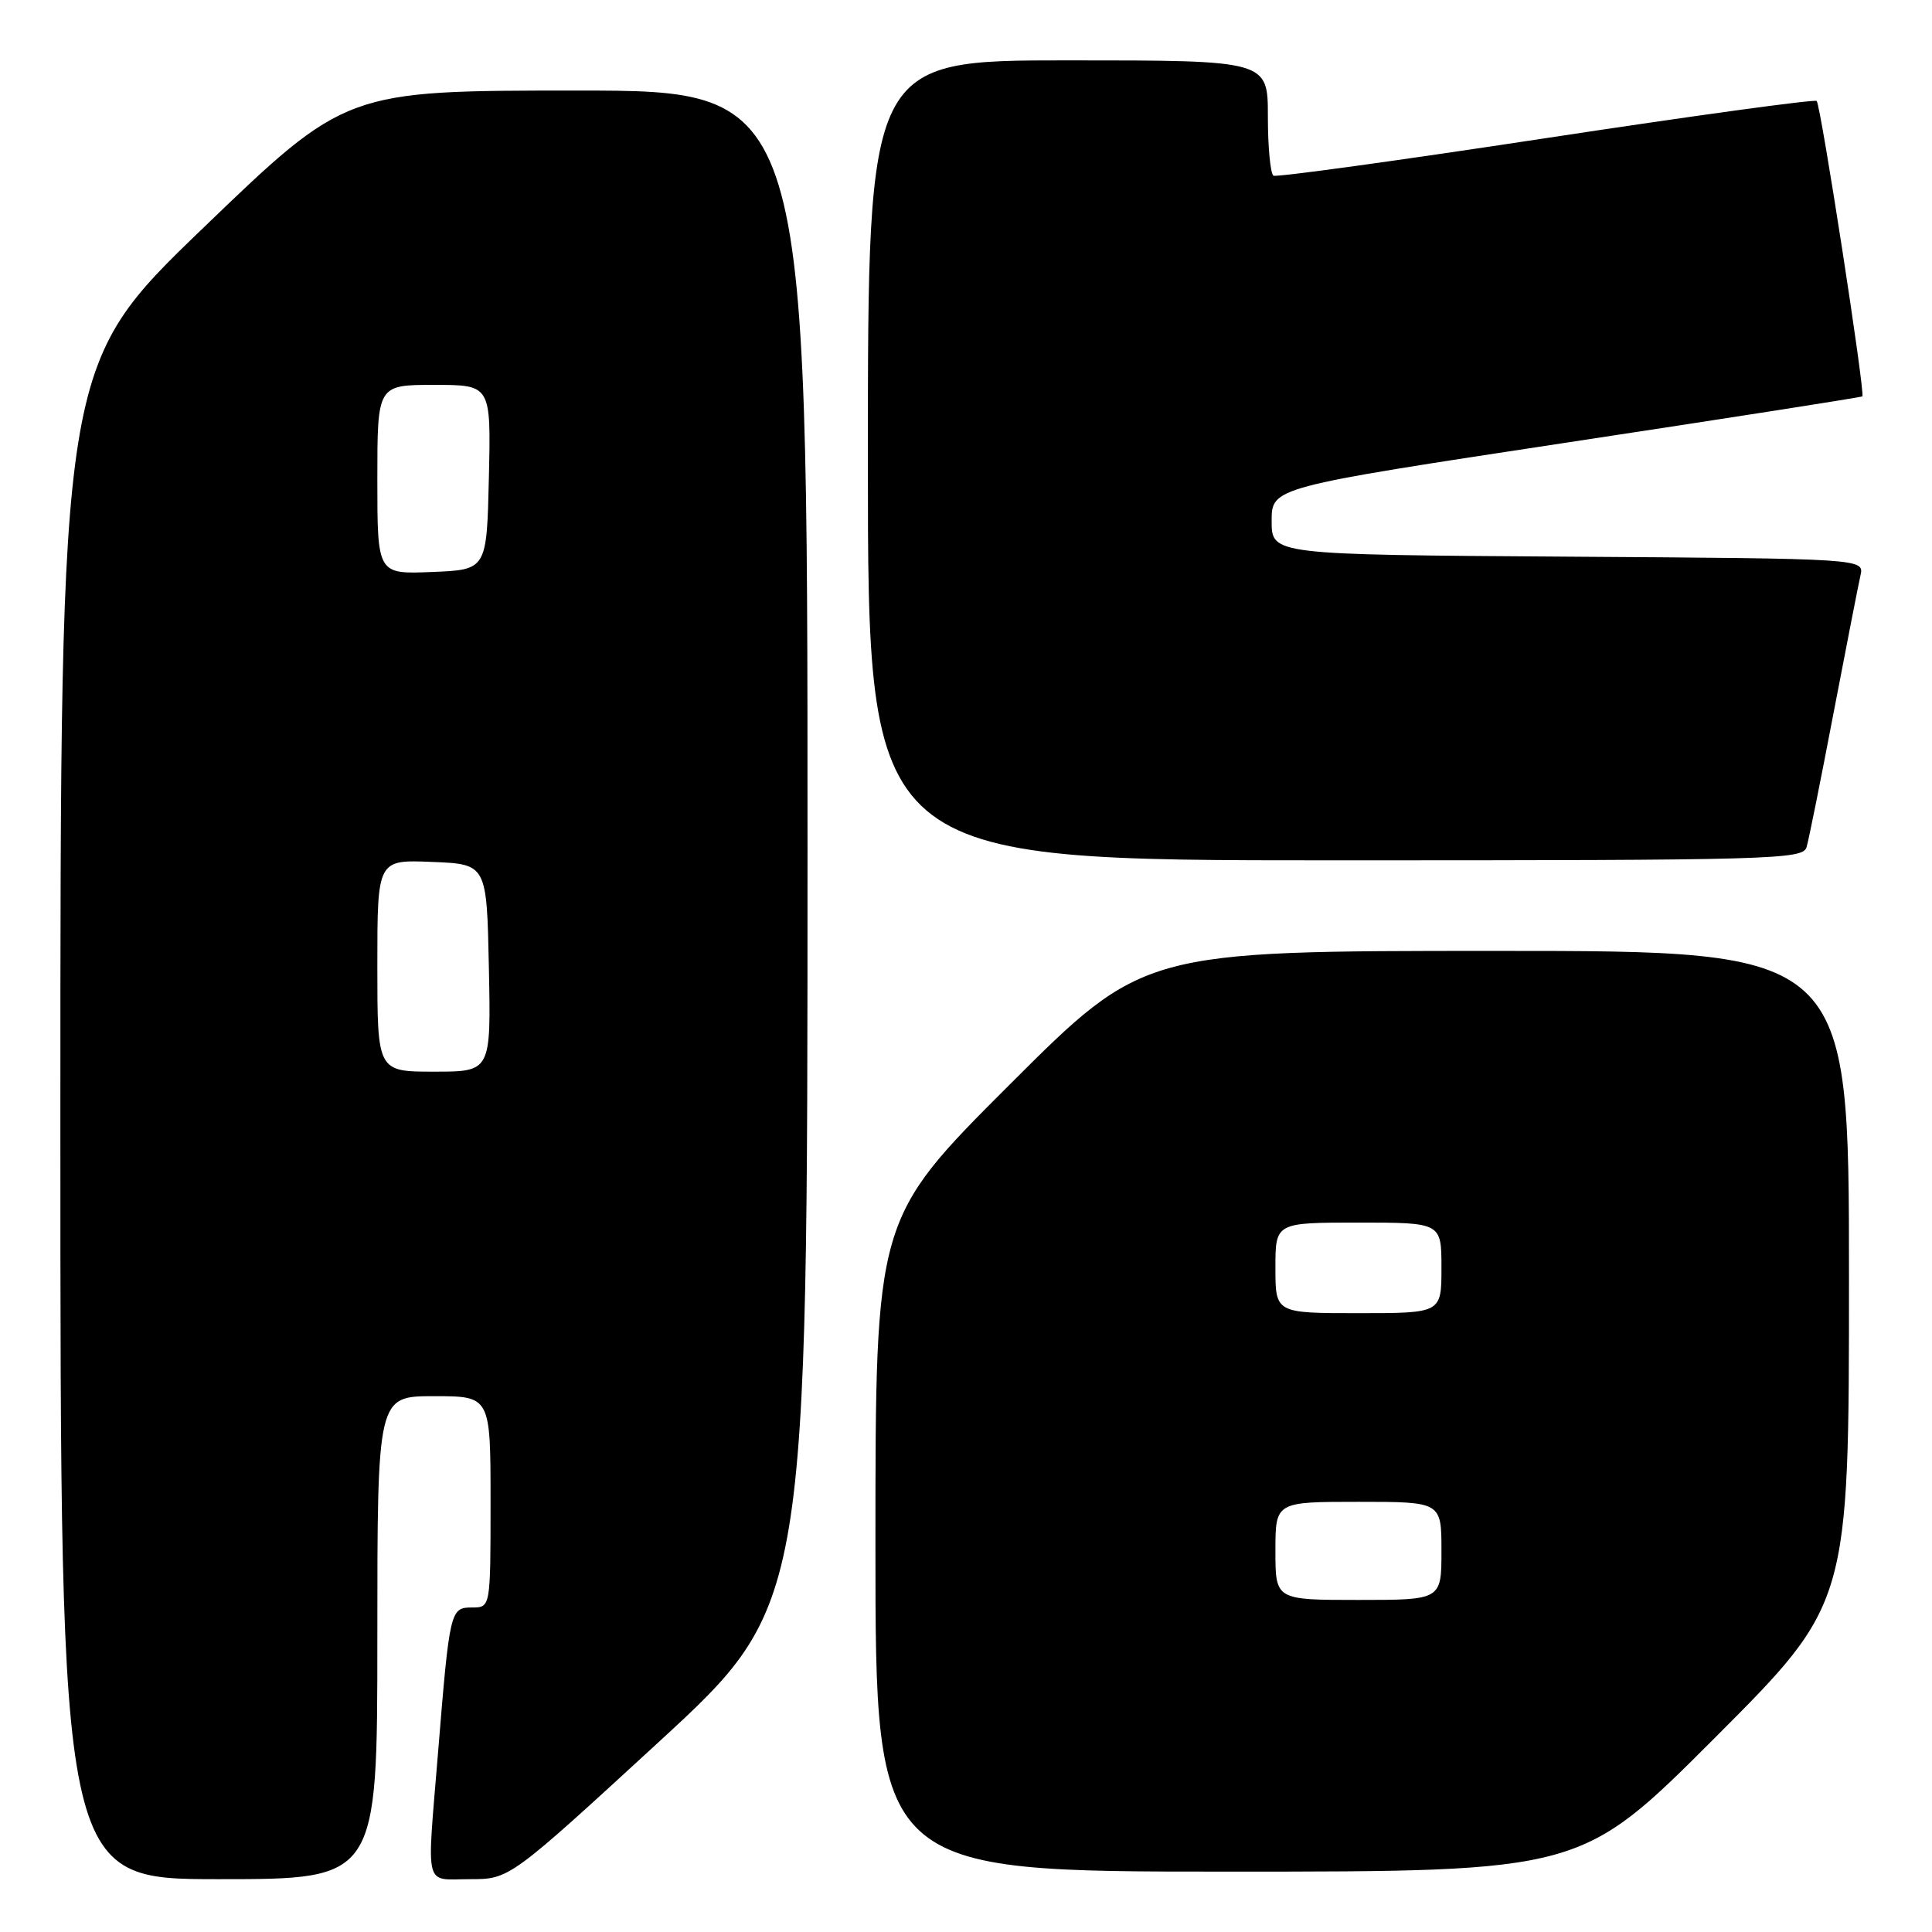 <?xml version="1.0" encoding="UTF-8" standalone="no"?>
<!DOCTYPE svg PUBLIC "-//W3C//DTD SVG 1.1//EN" "http://www.w3.org/Graphics/SVG/1.1/DTD/svg11.dtd" >
<svg xmlns="http://www.w3.org/2000/svg" xmlns:xlink="http://www.w3.org/1999/xlink" version="1.1" viewBox="0 0 256 256">
 <g >
 <path fill="currentColor"
d=" M 50.00 217.00 C 50.00 185.00 50.00 185.00 57.50 185.00 C 65.00 185.00 65.00 185.00 65.00 199.00 C 65.00 213.00 65.00 213.00 62.55 213.00 C 59.66 213.00 59.58 213.34 58.04 232.27 C 56.54 250.65 56.13 249.00 62.26 249.00 C 67.51 249.00 67.51 249.00 87.26 230.85 C 107.00 212.69 107.00 212.69 107.00 112.35 C 107.00 12.00 107.00 12.00 76.42 12.00 C 45.84 12.00 45.84 12.00 26.92 30.21 C 8.00 48.42 8.00 48.42 8.00 148.71 C 8.00 249.00 8.00 249.00 29.00 249.00 C 50.00 249.00 50.00 249.00 50.00 217.00 Z  M 227.26 230.24 C 245.00 212.48 245.00 212.48 245.00 169.24 C 245.00 126.00 245.00 126.00 198.26 126.00 C 151.52 126.00 151.52 126.00 133.76 143.74 C 116.00 161.48 116.00 161.48 116.00 204.74 C 116.00 248.00 116.00 248.00 162.76 248.00 C 209.52 248.00 209.52 248.00 227.26 230.24 Z  M 239.38 112.25 C 239.67 111.29 241.27 103.30 242.95 94.50 C 244.64 85.70 246.24 77.49 246.52 76.26 C 247.03 74.02 247.03 74.02 207.77 73.76 C 168.50 73.50 168.50 73.50 168.50 69.04 C 168.50 64.58 168.50 64.58 207.50 58.66 C 228.95 55.41 246.62 52.65 246.77 52.52 C 247.18 52.18 241.26 13.92 240.72 13.38 C 240.46 13.13 224.33 15.34 204.87 18.30 C 185.42 21.26 169.16 23.50 168.75 23.28 C 168.34 23.06 168.00 19.53 168.00 15.44 C 168.00 8.00 168.00 8.00 141.50 8.00 C 115.00 8.00 115.00 8.00 115.00 61.00 C 115.00 114.00 115.00 114.00 176.93 114.00 C 235.05 114.00 238.90 113.89 239.38 112.25 Z  M 50.00 127.96 C 50.00 113.91 50.00 113.91 57.25 114.21 C 64.50 114.50 64.50 114.50 64.78 128.25 C 65.06 142.00 65.06 142.00 57.53 142.00 C 50.00 142.00 50.00 142.00 50.00 127.96 Z  M 50.00 63.54 C 50.00 51.00 50.00 51.00 57.53 51.00 C 65.06 51.00 65.06 51.00 64.78 63.25 C 64.50 75.50 64.50 75.50 57.25 75.79 C 50.00 76.09 50.00 76.09 50.00 63.54 Z  M 169.00 205.50 C 169.00 199.00 169.00 199.00 180.00 199.00 C 191.00 199.00 191.00 199.00 191.00 205.50 C 191.00 212.00 191.00 212.00 180.00 212.00 C 169.00 212.00 169.00 212.00 169.00 205.50 Z  M 169.00 168.00 C 169.00 162.00 169.00 162.00 180.00 162.00 C 191.00 162.00 191.00 162.00 191.00 168.00 C 191.00 174.00 191.00 174.00 180.00 174.00 C 169.00 174.00 169.00 174.00 169.00 168.00 Z "/>
</g>
</svg>
